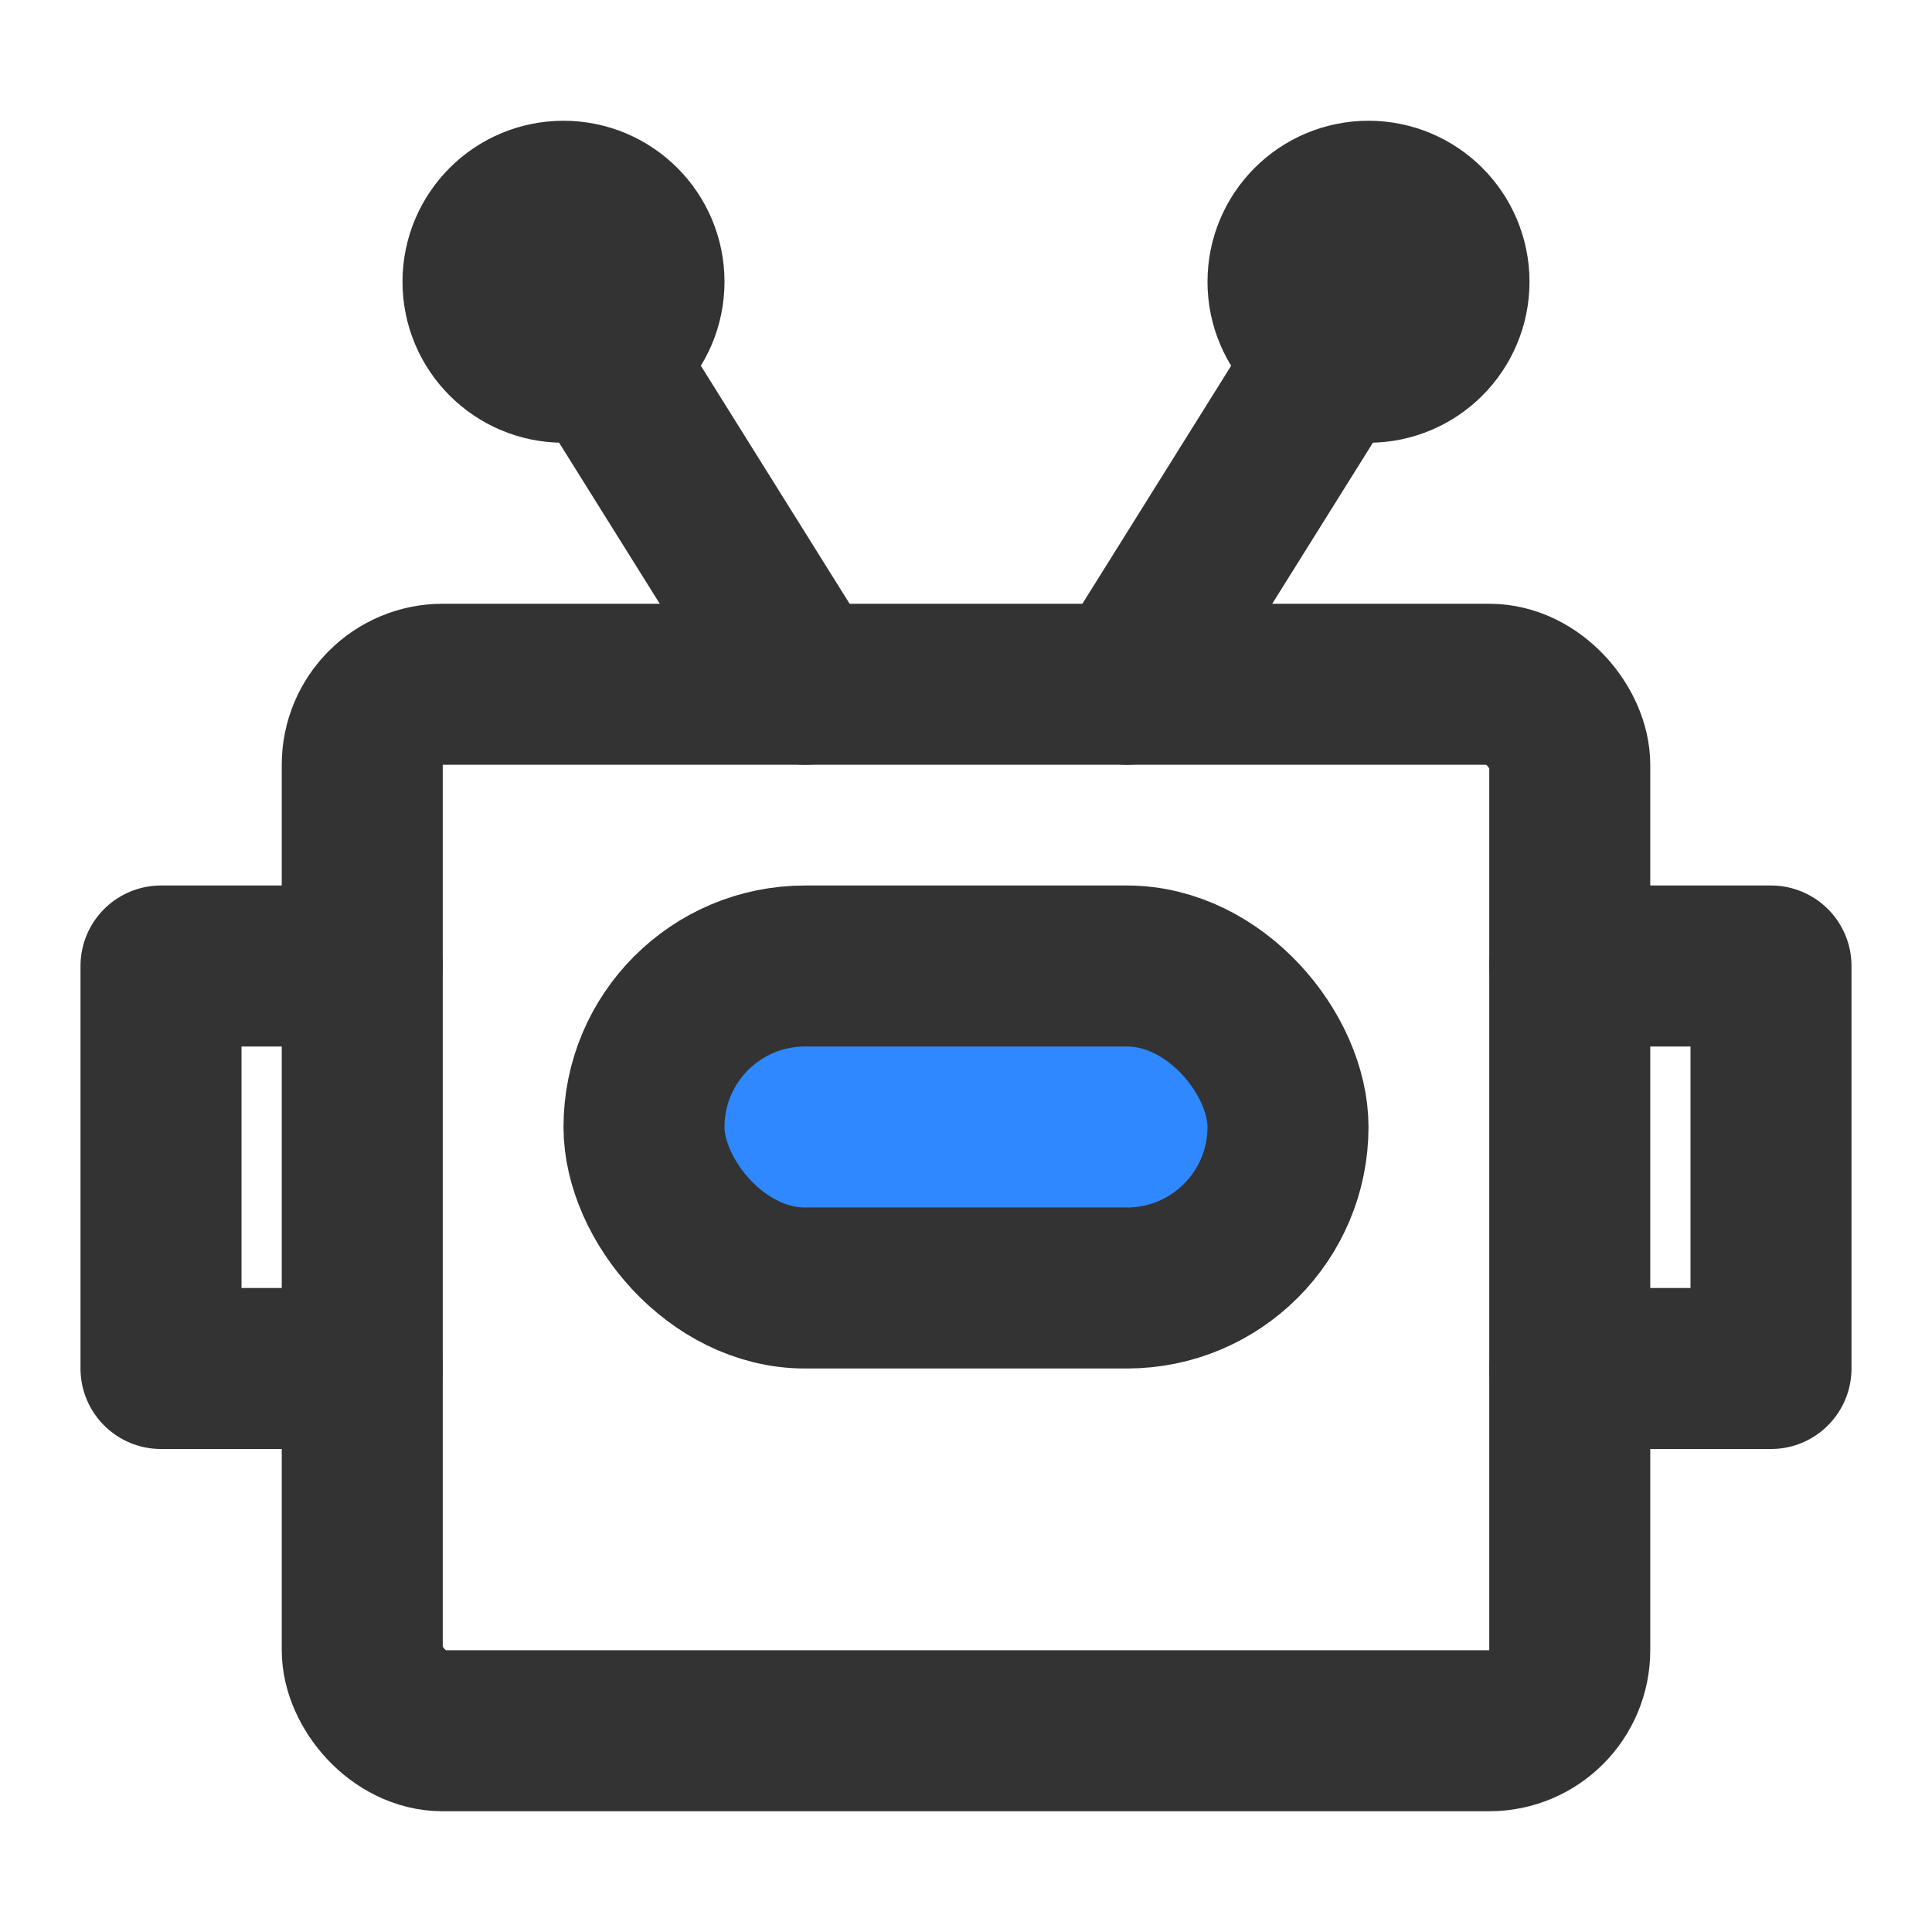 <?xml version="1.0" encoding="UTF-8"?><svg width="24" height="24" viewBox="0 0 48 48" fill="none" xmlns="http://www.w3.org/2000/svg"><rect x="9" y="17" width="30" height="26" rx="2" stroke="#333" stroke-width="4" stroke-linecap="round" stroke-linejoin="round"/><path d="M33 9L28 17" stroke="#333" stroke-width="4" stroke-linecap="round" stroke-linejoin="round"/><path d="M15 9L20 17" stroke="#333" stroke-width="4" stroke-linecap="round" stroke-linejoin="round"/><circle cx="34" cy="7" r="2" stroke="#333" stroke-width="4"/><circle cx="14" cy="7" r="2" stroke="#333" stroke-width="4"/><rect x="16" y="24" width="16" height="8" rx="4" fill="#2F88FF" stroke="#333" stroke-width="4"/><path d="M9 24H4V34H9" stroke="#333" stroke-width="4" stroke-linecap="round" stroke-linejoin="round"/><path d="M39 24H44V34H39" stroke="#333" stroke-width="4" stroke-linecap="round" stroke-linejoin="round"/></svg>